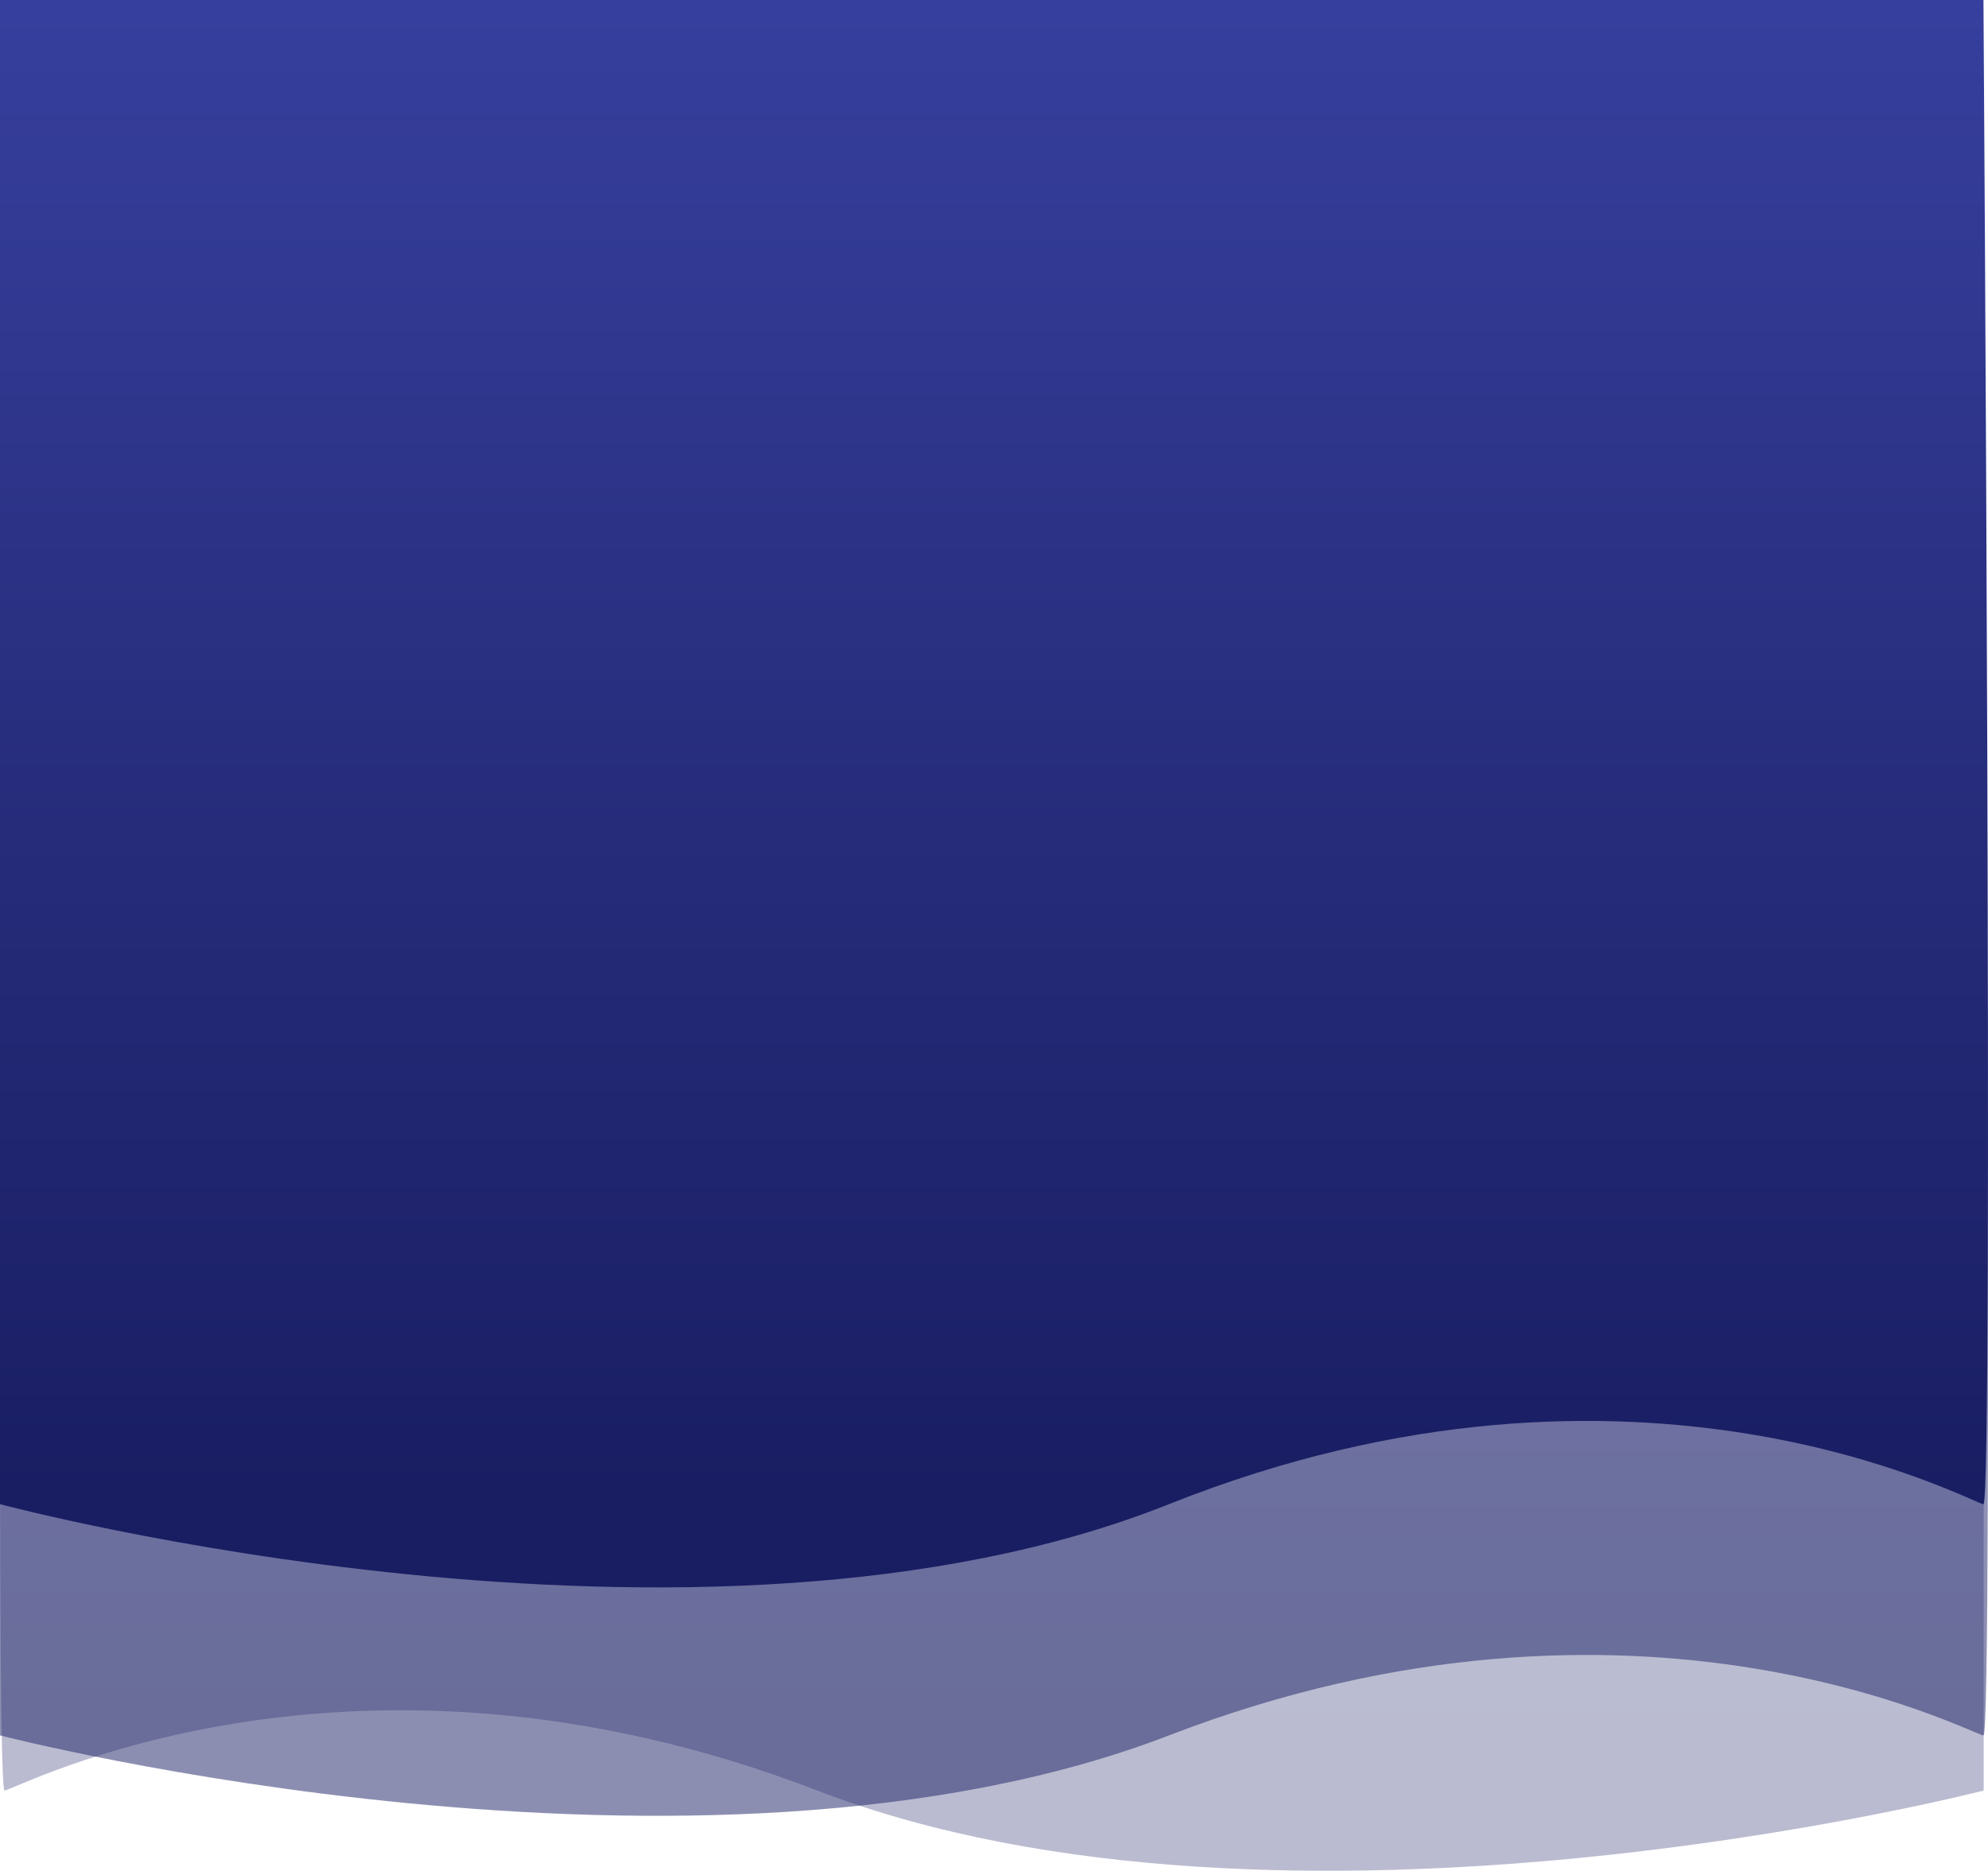 <svg xmlns="http://www.w3.org/2000/svg" xmlns:xlink="http://www.w3.org/1999/xlink" width="375" height="352.908" viewBox="0 0 375 352.908">
  <defs>
    <linearGradient id="linear-gradient" x1="0.5" x2="0.5" y2="1" gradientUnits="objectBoundingBox">
      <stop offset="0" stop-color="#363f9d"/>
      <stop offset="0.552" stop-color="#262c7a"/>
      <stop offset="1" stop-color="#191e63"/>
    </linearGradient>
  </defs>
  <g id="Grupo_182" data-name="Grupo 182" transform="translate(31.016 34)">
    <path id="Trazado_262" data-name="Trazado 262" d="M747-162.229c1.915,0,64.909-34.063,153.3,0s220.033,0,220.033,0V-435.766H747S745.082-162.229,747-162.229Z" transform="translate(-777.163 465.998)" opacity="0.3" fill="url(#linear-gradient)"/>
    <path id="Trazado_264" data-name="Trazado 264" d="M1120.293-161.631c-1.919,0-65.051-34.137-153.633,0s-220.514,0-220.514,0V-435.766h374.147S1122.213-161.631,1120.293-161.631Z" transform="translate(-777.163 454.998)" opacity="0.5" fill="url(#linear-gradient)"/>
    <path id="Trazado_263" data-name="Trazado 263" d="M1120.293-152.017c-1.919,0-65.051-35.334-153.633,0s-220.514,0-220.514,0V-435.766h374.147S1122.212-152.017,1120.293-152.017Z" transform="translate(-777.163 401.766)" fill="url(#linear-gradient)"/>
  </g>
</svg>
